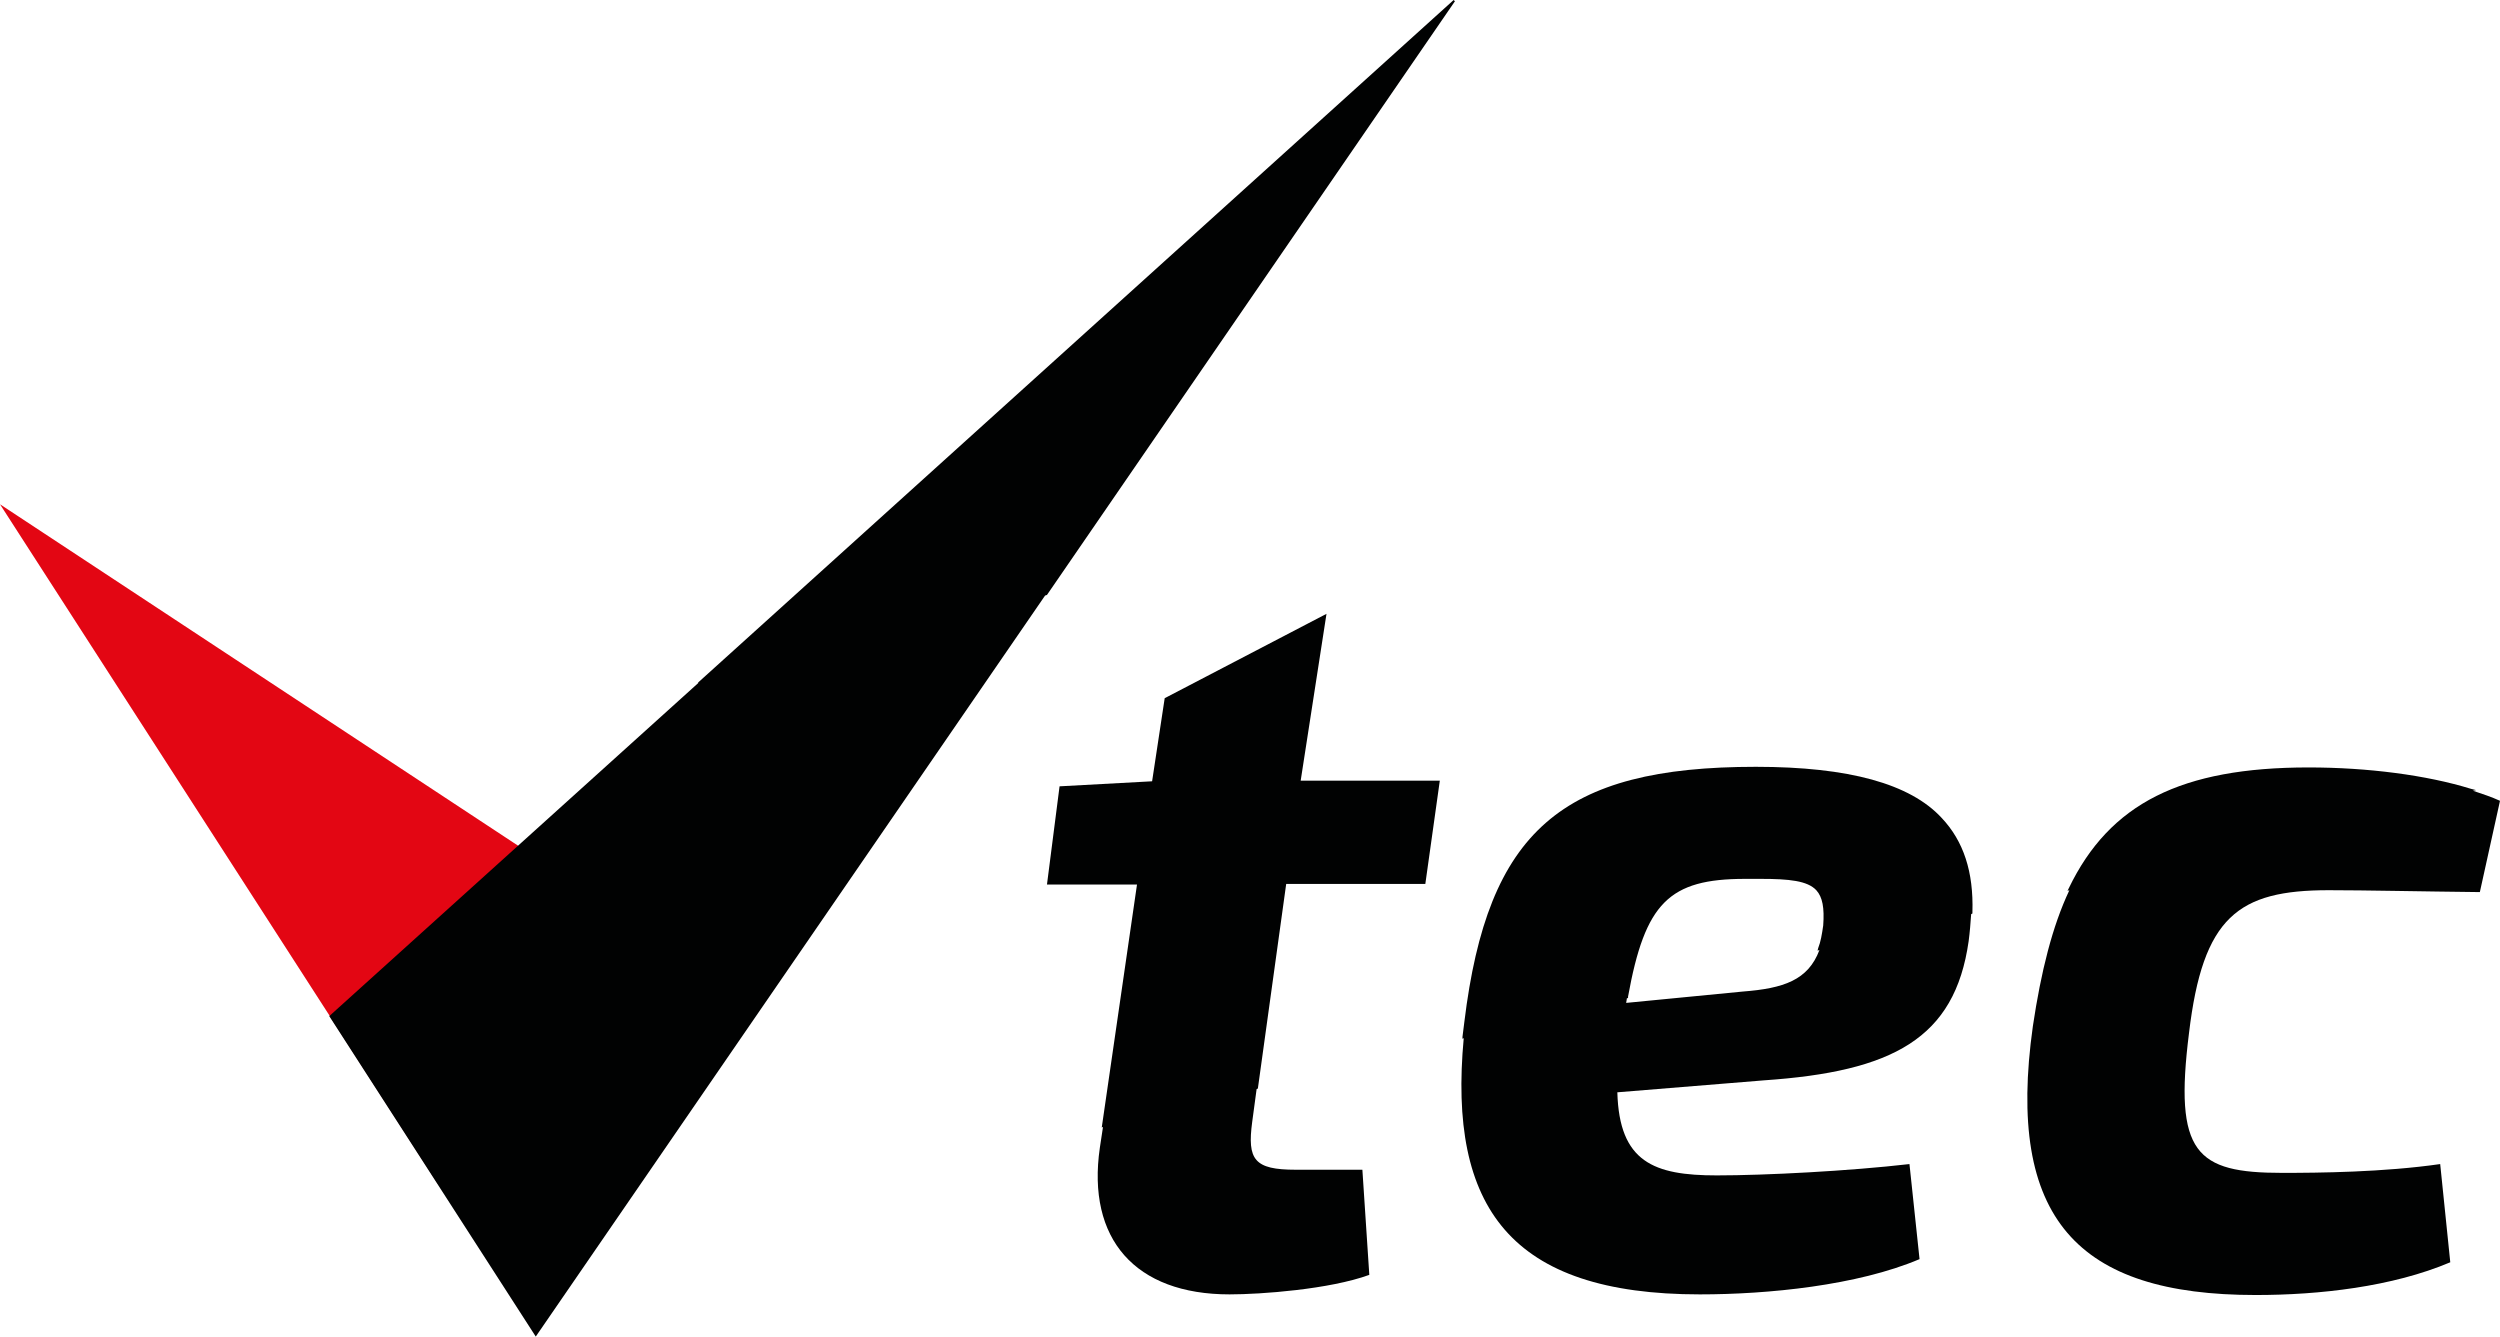 <?xml version="1.0" encoding="utf-8"?>
<!-- Generator: Adobe Illustrator 23.0.3, SVG Export Plug-In . SVG Version: 6.00 Build 0)  -->
<svg version="1.1" id="Layer_1" xmlns="http://www.w3.org/2000/svg" xmlns:xlink="http://www.w3.org/1999/xlink" x="0px" y="0px"
	 viewBox="0 0 397.1 212.3" style="enable-background:new 0 0 397.1 212.3;" xml:space="preserve">
<style type="text/css">
	.st0{display:none;}
	.st1{display:inline;}
	.st2{display:inline;clip-path:url(#SVGID_2_);fill:url(#SVGID_3_);}
	.st3{display:inline;clip-path:url(#SVGID_2_);fill:url(#SVGID_4_);}
	.st4{fill:#E30613;}
	.st5{fill:#010202;}
</style>
<g class="st0">
	<defs>
		<rect id="SVGID_1_" x="917.7" y="593.4" width="262.8" height="149.6"/>
	</defs>
	<clipPath id="SVGID_2_" class="st1">
		<use xlink:href="#SVGID_1_"  style="overflow:visible;"/>
	</clipPath>
	
		<linearGradient id="SVGID_3_" gradientUnits="userSpaceOnUse" x1="1054.294" y1="651.035" x2="1380.321" y2="911.473" gradientTransform="matrix(0.504 -0.294 -0.294 0.592 773.884 626.328)">
		<stop  offset="0.51" style="stop-color:#DD0B18"/>
		<stop  offset="0.75" style="stop-color:#6C150B"/>
	</linearGradient>
	<polygon class="st2" points="1174.7,693.2 1224.2,735.9 1176.5,791.2 1127,748.5 	"/>
	
		<linearGradient id="SVGID_4_" gradientUnits="userSpaceOnUse" x1="1156.638" y1="505.005" x2="1156.638" y2="716.361" gradientTransform="matrix(1.314 0.271 0.271 1.234 -487.989 -420.873)">
		<stop  offset="0" style="stop-color:#36373D"/>
		<stop  offset="0.577" style="stop-color:#0D0E14"/>
	</linearGradient>
	<polygon class="st3" points="1117,505 1349.2,705.2 1278.5,787.3 1046.3,587 	"/>
</g>
<polygon class="st4" points="0,80.1 100,146 69.6,188.1 "/>
<g>
	<path class="st5" d="M369.9,141.4c5.8,0,14.6,0.2,24,0.3l3.2-14.5c-1.3-0.6-2.8-1.1-4.3-1.6l0.5-0.1l-0.8-0.2
		c-7.1-2.2-16.5-3.4-25.8-3.4c-20.2,0-31.6,5.7-38.1,19.2l-0.2,0.4l0.3-0.1c-2.7,5.7-4.5,12.9-5.8,21.6
		c-4.3,30.6,7.1,42.7,35.4,42.7c10.1,0,21.7-1.3,30.9-5.2l-1.6-15.6c-9,1.3-19.3,1.4-25.1,1.4c-13.7,0-17.2-3.1-14.8-22.2
		C349.9,145.6,355.5,141.4,369.9,141.4z"/>
	<path class="st5" d="M278.9,121.8c-30.9,0-42.6,10.2-46.3,40.5c-0.1,0.8-0.2,1.6-0.3,2.4l0,0.3l0.2-0.1
		c-2.5,26.9,7.4,40.7,37.5,40.7c10.8,0,25-1.4,34.9-5.6l-1.6-15.1c-9.5,1.1-22.9,1.8-30.6,1.8c-10,0-15.5-2.1-15.8-13.2l23.3-1.9
		c20.4-1.4,30.3-6.6,32.5-22.1c0.2-1.5,0.3-2.9,0.4-4.3l0.2-0.1l0-0.2c0.2-6.4-1.4-11.3-4.9-15C303.4,124.5,293.7,121.8,278.9,121.8
		z M276.8,157.5l-18.5,1.8c0-0.2,0.1-0.4,0.1-0.7l0.2-0.1l0-0.2c2.7-14.9,6.5-18.7,18.6-18.7c0.9,0,1.7,0,2.5,0
		c4.5,0,7.4,0.3,8.8,1.8c1,1.1,1.3,2.8,1.1,5.6c-0.2,1.4-0.4,2.6-0.8,3.6l-0.1,0.4l0.3-0.1C287.2,155.7,283.3,157,276.8,157.5z"/>
	<path class="st5" d="M210.7,97.5L185,110.9l-2,13.2l-14.7,0.8l-2,15.6h14.3l-5.6,38.6l0.2-0.1l-0.5,3.3
		c-2.1,14.5,5.6,23.3,20.6,23.3c5,0,15.9-0.8,22.2-3.1l-1.1-16.7h-10.6c-6.6,0-7.7-1.6-6.9-7.6l0.7-5.2l0.2-0.1l4.5-32.5h22.1
		l2.3-16.4h-22.1L210.7,97.5z"/>
	<polygon class="st5" points="110.9,108.4 110.9,108.5 52.3,161.4 85.1,212.3 166,94.6 166.3,94.5 231.1,0.2 230.9,0 	"/>
</g>
</svg>
